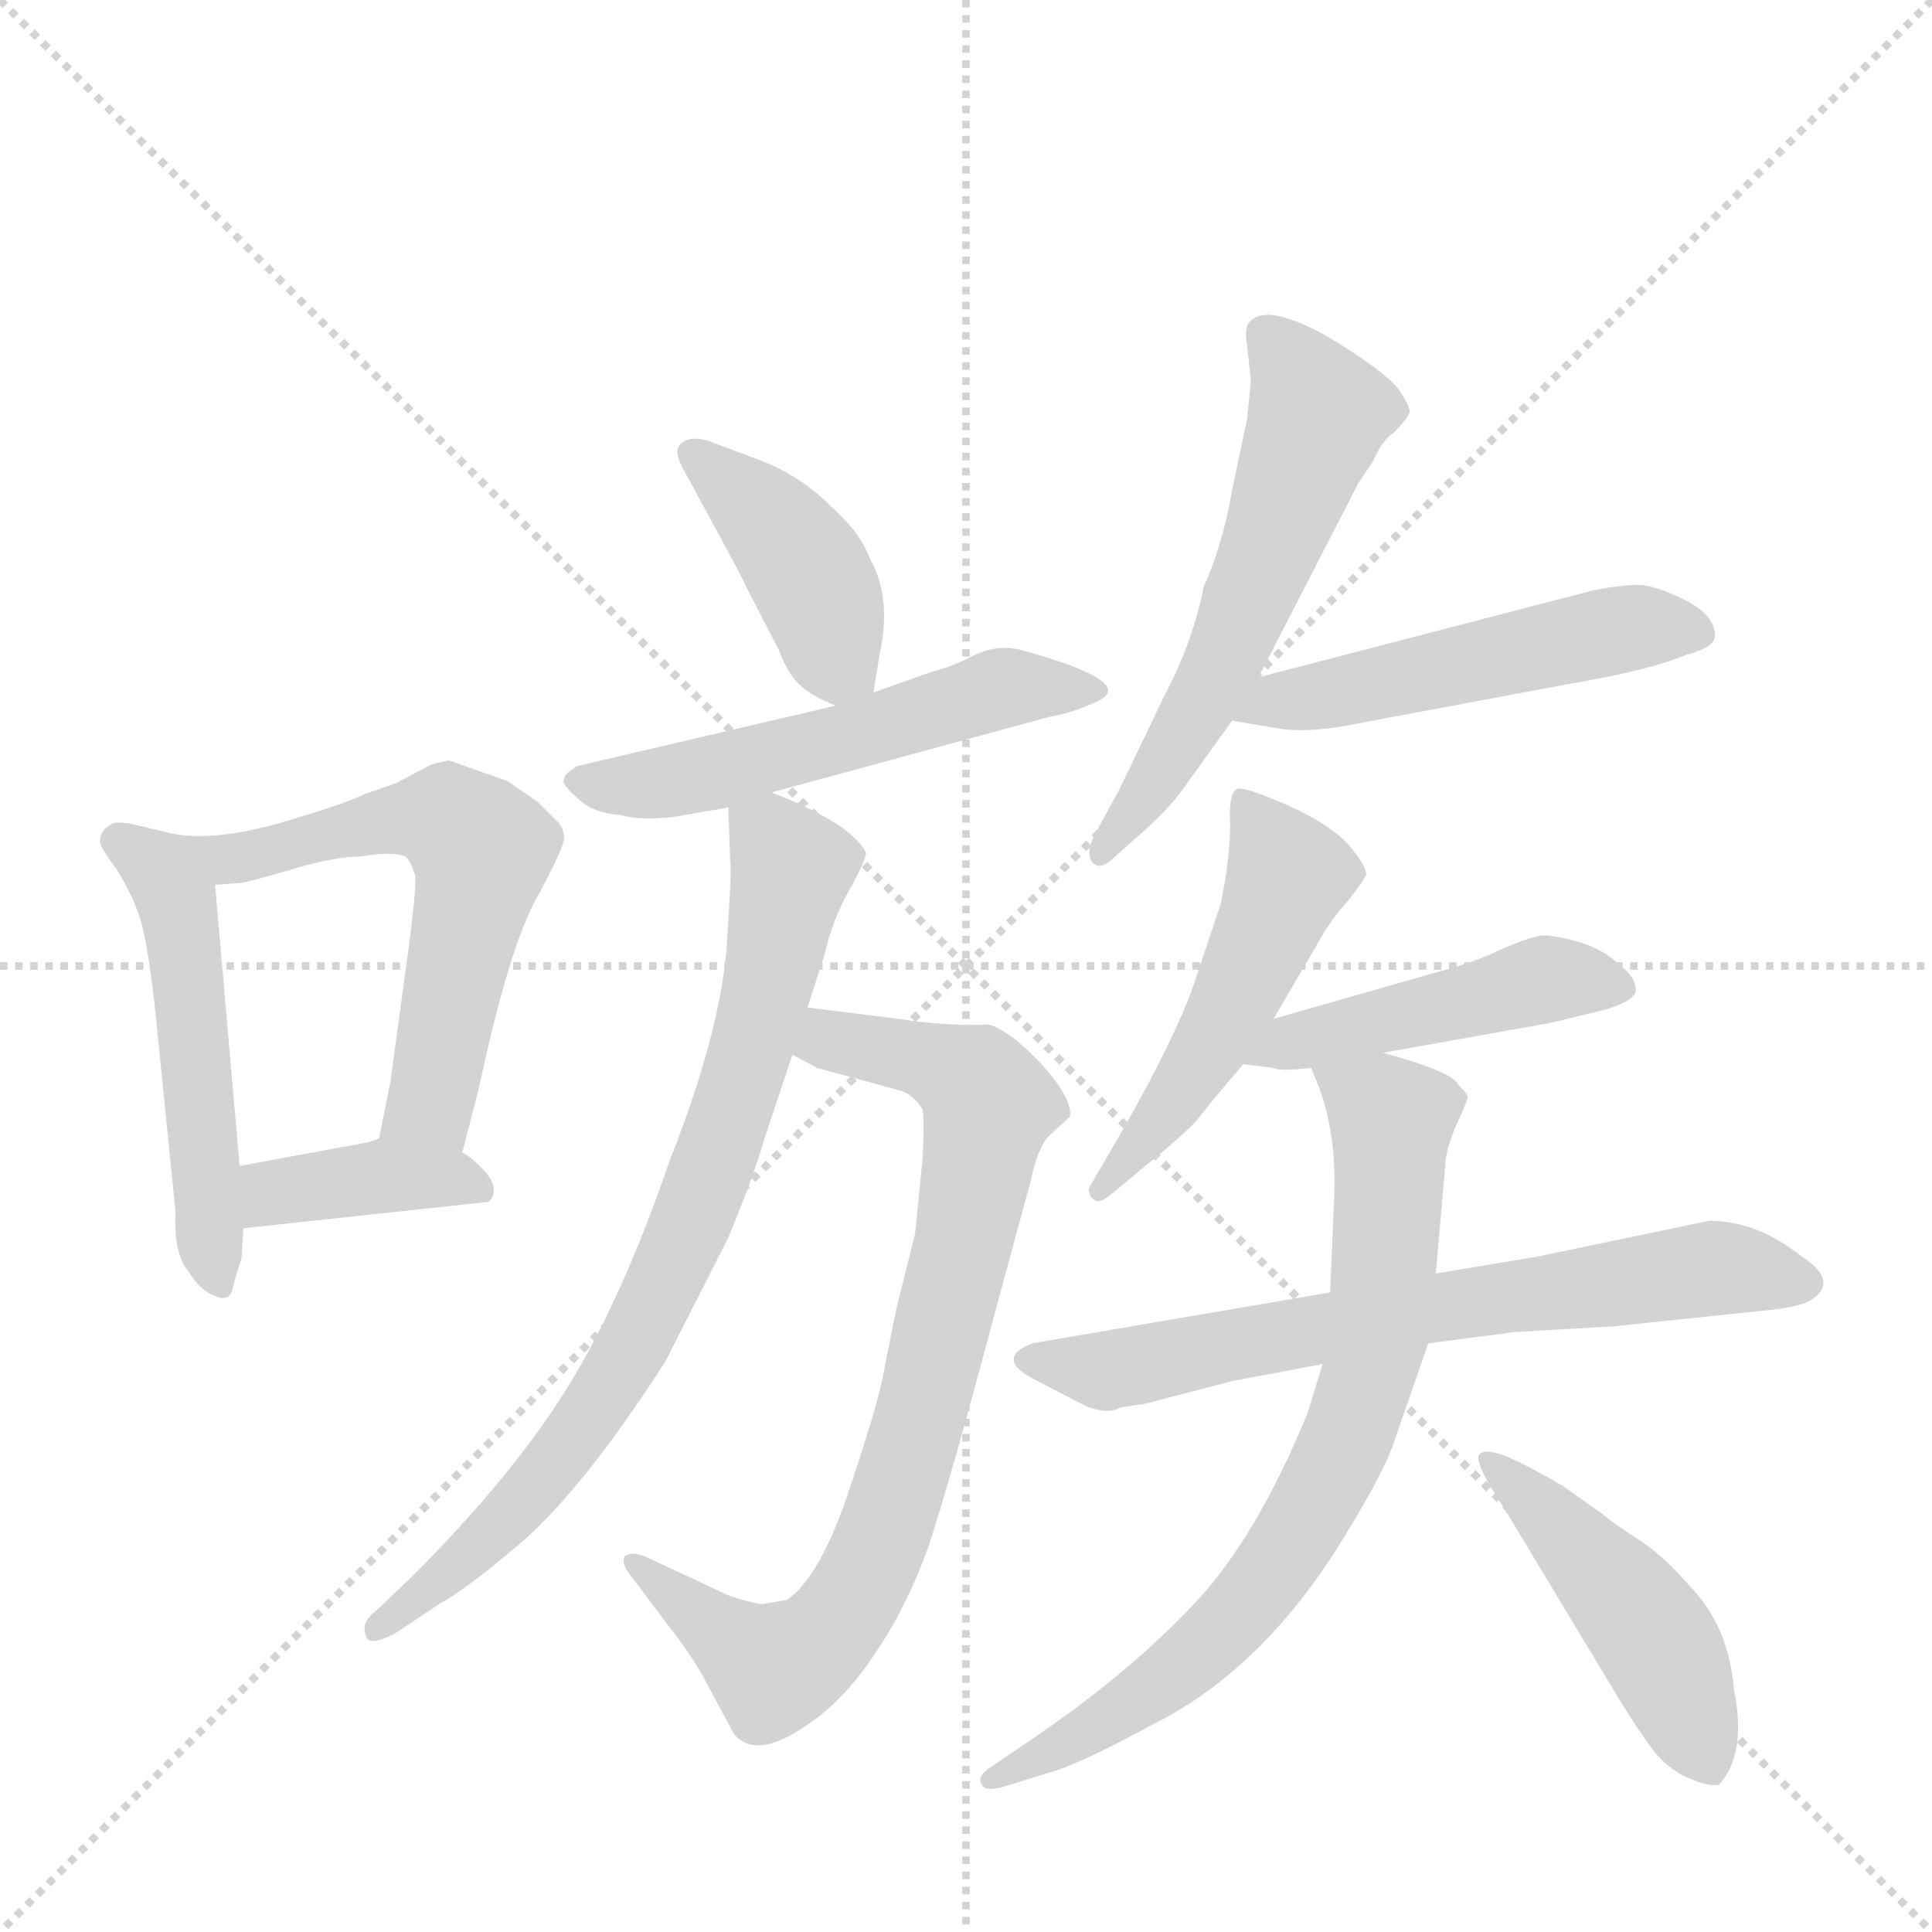 <svg version="1.1" viewBox="0 0 1024 1024" xmlns="http://www.w3.org/2000/svg">
  <g stroke="lightgray" stroke-dasharray="1,1" stroke-width="1" transform="scale(4, 4)">
    <line x1="0" y1="0" x2="256" y2="256"></line>
    <line x1="256" y1="0" x2="0" y2="256"></line>
    <line x1="128" y1="0" x2="128" y2="256"></line>
    <line x1="0" y1="128" x2="256" y2="128"></line>
  </g>
  <g transform="scale(1, -1) translate(0, -848)">
    <style type="text/css">
      
        @keyframes keyframes0 {
          from {
            stroke: blue;
            stroke-dashoffset: 505;
            stroke-width: 128;
          }
          62% {
            animation-timing-function: step-end;
            stroke: blue;
            stroke-dashoffset: 0;
            stroke-width: 128;
          }
          to {
            stroke: black;
            stroke-width: 1024;
          }
        }
        #make-me-a-hanzi-animation-0 {
          animation: keyframes0 0.661s both;
          animation-delay: 0s;
          animation-timing-function: linear;
        }
      
        @keyframes keyframes1 {
          from {
            stroke: blue;
            stroke-dashoffset: 584;
            stroke-width: 128;
          }
          66% {
            animation-timing-function: step-end;
            stroke: blue;
            stroke-dashoffset: 0;
            stroke-width: 128;
          }
          to {
            stroke: black;
            stroke-width: 1024;
          }
        }
        #make-me-a-hanzi-animation-1 {
          animation: keyframes1 0.725s both;
          animation-delay: 0.661s;
          animation-timing-function: linear;
        }
      
        @keyframes keyframes2 {
          from {
            stroke: blue;
            stroke-dashoffset: 378;
            stroke-width: 128;
          }
          55% {
            animation-timing-function: step-end;
            stroke: blue;
            stroke-dashoffset: 0;
            stroke-width: 128;
          }
          to {
            stroke: black;
            stroke-width: 1024;
          }
        }
        #make-me-a-hanzi-animation-2 {
          animation: keyframes2 0.558s both;
          animation-delay: 1.386s;
          animation-timing-function: linear;
        }
      
        @keyframes keyframes3 {
          from {
            stroke: blue;
            stroke-dashoffset: 409;
            stroke-width: 128;
          }
          57% {
            animation-timing-function: step-end;
            stroke: blue;
            stroke-dashoffset: 0;
            stroke-width: 128;
          }
          to {
            stroke: black;
            stroke-width: 1024;
          }
        }
        #make-me-a-hanzi-animation-3 {
          animation: keyframes3 0.583s both;
          animation-delay: 1.944s;
          animation-timing-function: linear;
        }
      
        @keyframes keyframes4 {
          from {
            stroke: blue;
            stroke-dashoffset: 533;
            stroke-width: 128;
          }
          63% {
            animation-timing-function: step-end;
            stroke: blue;
            stroke-dashoffset: 0;
            stroke-width: 128;
          }
          to {
            stroke: black;
            stroke-width: 1024;
          }
        }
        #make-me-a-hanzi-animation-4 {
          animation: keyframes4 0.684s both;
          animation-delay: 2.527s;
          animation-timing-function: linear;
        }
      
        @keyframes keyframes5 {
          from {
            stroke: blue;
            stroke-dashoffset: 781;
            stroke-width: 128;
          }
          72% {
            animation-timing-function: step-end;
            stroke: blue;
            stroke-dashoffset: 0;
            stroke-width: 128;
          }
          to {
            stroke: black;
            stroke-width: 1024;
          }
        }
        #make-me-a-hanzi-animation-5 {
          animation: keyframes5 0.886s both;
          animation-delay: 3.21s;
          animation-timing-function: linear;
        }
      
        @keyframes keyframes6 {
          from {
            stroke: blue;
            stroke-dashoffset: 762;
            stroke-width: 128;
          }
          71% {
            animation-timing-function: step-end;
            stroke: blue;
            stroke-dashoffset: 0;
            stroke-width: 128;
          }
          to {
            stroke: black;
            stroke-width: 1024;
          }
        }
        #make-me-a-hanzi-animation-6 {
          animation: keyframes6 0.87s both;
          animation-delay: 4.096s;
          animation-timing-function: linear;
        }
      
        @keyframes keyframes7 {
          from {
            stroke: blue;
            stroke-dashoffset: 566;
            stroke-width: 128;
          }
          65% {
            animation-timing-function: step-end;
            stroke: blue;
            stroke-dashoffset: 0;
            stroke-width: 128;
          }
          to {
            stroke: black;
            stroke-width: 1024;
          }
        }
        #make-me-a-hanzi-animation-7 {
          animation: keyframes7 0.711s both;
          animation-delay: 4.966s;
          animation-timing-function: linear;
        }
      
        @keyframes keyframes8 {
          from {
            stroke: blue;
            stroke-dashoffset: 501;
            stroke-width: 128;
          }
          62% {
            animation-timing-function: step-end;
            stroke: blue;
            stroke-dashoffset: 0;
            stroke-width: 128;
          }
          to {
            stroke: black;
            stroke-width: 1024;
          }
        }
        #make-me-a-hanzi-animation-8 {
          animation: keyframes8 0.658s both;
          animation-delay: 5.677s;
          animation-timing-function: linear;
        }
      
        @keyframes keyframes9 {
          from {
            stroke: blue;
            stroke-dashoffset: 499;
            stroke-width: 128;
          }
          62% {
            animation-timing-function: step-end;
            stroke: blue;
            stroke-dashoffset: 0;
            stroke-width: 128;
          }
          to {
            stroke: black;
            stroke-width: 1024;
          }
        }
        #make-me-a-hanzi-animation-9 {
          animation: keyframes9 0.656s both;
          animation-delay: 6.334s;
          animation-timing-function: linear;
        }
      
        @keyframes keyframes10 {
          from {
            stroke: blue;
            stroke-dashoffset: 454;
            stroke-width: 128;
          }
          60% {
            animation-timing-function: step-end;
            stroke: blue;
            stroke-dashoffset: 0;
            stroke-width: 128;
          }
          to {
            stroke: black;
            stroke-width: 1024;
          }
        }
        #make-me-a-hanzi-animation-10 {
          animation: keyframes10 0.619s both;
          animation-delay: 6.991s;
          animation-timing-function: linear;
        }
      
        @keyframes keyframes11 {
          from {
            stroke: blue;
            stroke-dashoffset: 668;
            stroke-width: 128;
          }
          68% {
            animation-timing-function: step-end;
            stroke: blue;
            stroke-dashoffset: 0;
            stroke-width: 128;
          }
          to {
            stroke: black;
            stroke-width: 1024;
          }
        }
        #make-me-a-hanzi-animation-11 {
          animation: keyframes11 0.794s both;
          animation-delay: 7.61s;
          animation-timing-function: linear;
        }
      
        @keyframes keyframes12 {
          from {
            stroke: blue;
            stroke-dashoffset: 738;
            stroke-width: 128;
          }
          71% {
            animation-timing-function: step-end;
            stroke: blue;
            stroke-dashoffset: 0;
            stroke-width: 128;
          }
          to {
            stroke: black;
            stroke-width: 1024;
          }
        }
        #make-me-a-hanzi-animation-12 {
          animation: keyframes12 0.851s both;
          animation-delay: 8.404s;
          animation-timing-function: linear;
        }
      
        @keyframes keyframes13 {
          from {
            stroke: blue;
            stroke-dashoffset: 461;
            stroke-width: 128;
          }
          60% {
            animation-timing-function: step-end;
            stroke: blue;
            stroke-dashoffset: 0;
            stroke-width: 128;
          }
          to {
            stroke: black;
            stroke-width: 1024;
          }
        }
        #make-me-a-hanzi-animation-13 {
          animation: keyframes13 0.625s both;
          animation-delay: 9.254s;
          animation-timing-function: linear;
        }
      
    </style>
    
      <path d="M 92 406 L 71 411 Q 68 412 61 412 Q 53 409 53 402 Q 53 399 62 387 Q 70 374 74 362 Q 78 350 82 315 L 93 206 Q 92 183 100 174 Q 106 164 114 161 Q 121 158 123 164 Q 124 169 128 181 L 129 197 L 127 230 L 114 379 C 112 401 112 401 92 406 Z" fill="lightgray"></path>
    
      <path d="M 238 445 L 229 443 L 210 433 L 193 427 Q 183 422 149 412 Q 114 402 92 406 C 62 409 84 377 114 379 L 127 380 Q 130 380 154 387 Q 177 394 191 394 Q 208 397 215 394 Q 218 391 220 384 Q 221 377 215 334 L 207 275 L 201 245 C 195 216 238 208 245 237 L 254 272 Q 270 347 285 373 Q 299 399 299 404 Q 299 408 296 412 L 285 423 L 269 434 L 238 445 Z" fill="lightgray"></path>
    
      <path d="M 129 197 L 259 211 Q 265 217 258 226 Q 250 235 245 237 C 219 252 218 253 201 245 Q 200 243 181 240 L 127 230 C 98 225 99 194 129 197 Z" fill="lightgray"></path>
    
      <path d="M 463 481 L 466 500 Q 473 531 461 552 Q 456 566 440 580 Q 424 596 403 604 L 379 613 Q 367 618 361 613 Q 356 609 364 596 L 377 572 Q 395 539 395 538 L 413 503 Q 418 490 424 485 Q 430 479 443 474 C 461 467 461 467 463 481 Z" fill="lightgray"></path>
    
      <path d="M 409 428 L 556 468 Q 568 470 581 476 Q 604 486 543 503 Q 530 507 517 501 Q 503 494 494 492 L 463 481 L 443 474 L 306 442 Q 299 438 299 435 Q 297 433 306 425 Q 314 417 329 416 Q 339 413 357 415 L 386 420 L 409 428 Z" fill="lightgray"></path>
    
      <path d="M 489 234 L 485 194 L 475 154 L 469 124 Q 467 109 451 61 Q 435 12 417 0 L 405 -2 Q 403 -3 387 2 L 342 23 Q 334 26 331 23 Q 329 19 335 12 L 353 -12 Q 368 -31 375 -45 L 389 -71 Q 401 -86 431 -64 Q 449 -51 464 -28 Q 480 -5 492 28 Q 503 61 527 151 L 546 221 Q 550 240 556 246 L 567 256 Q 569 265 552 284 Q 535 302 524 305 Q 502 304 476 308 L 428 314 C 398 318 393 302 420 289 L 433 282 L 477 270 Q 484 268 489 260 Q 490 255 489 234 Z" fill="lightgray"></path>
    
      <path d="M 428 314 L 437 342 Q 441 360 450 376 Q 459 392 459 396 Q 452 411 409 428 C 385 438 385 438 386 420 L 387 392 Q 388 388 385 344 Q 381 299 355 233 Q 330 160 301 113 Q 272 66 218 12 L 199 -6 Q 191 -12 194 -19 Q 195 -25 209 -18 L 233 -2 Q 246 5 271 26 Q 307 55 353 127 L 386 192 Q 400 226 405 244 L 420 289 L 428 314 Z" fill="lightgray"></path>
    
      <path d="M 663 646 L 661 626 L 653 588 Q 648 559 638 537 Q 632 507 617 479 L 594 431 L 581 407 Q 575 396 579 391 Q 583 386 591 394 L 609 410 Q 622 422 630 434 L 653 466 L 667 489 L 720 592 L 728 604 Q 732 614 739 619 Q 745 625 747 629 Q 748 632 741 642 Q 733 652 703 670 Q 672 687 663 678 Q 659 675 661 665 L 663 646 Z" fill="lightgray"></path>
    
      <path d="M 653 466 L 677 462 Q 694 459 722 465 L 829 485 Q 864 491 883 497 L 894 501 Q 909 505 909 511 Q 909 522 893 530 Q 877 538 868 538 Q 859 538 844 535 L 667 489 C 638 481 623 471 653 466 Z" fill="lightgray"></path>
    
      <path d="M 675 308 L 699 349 Q 705 360 714 370 Q 722 380 724 384 Q 725 388 715 400 Q 705 411 683 421 Q 660 431 656 430 Q 651 428 652 411 Q 652 393 647 369 L 633 327 Q 623 298 595 249 L 577 218 Q 577 214 580 212 Q 583 210 589 215 L 607 230 Q 628 247 635 255 Q 641 263 659 284 L 675 308 Z" fill="lightgray"></path>
    
      <path d="M 733 290 L 817 305 Q 819 305 843 311 Q 866 316 867 323 Q 867 330 859 336 Q 850 345 836 349 Q 821 353 816 352 Q 810 351 796 345 Q 782 338 759 332 L 675 308 C 646 300 629 288 659 284 L 675 282 Q 678 280 695 282 L 733 290 Z" fill="lightgray"></path>
    
      <path d="M 906 201 L 815 182 L 761 173 L 705 163 L 547 136 Q 527 128 548 117 L 575 103 Q 587 98 594 102 L 607 104 L 653 116 L 701 125 L 757 136 L 803 142 L 855 145 L 941 154 Q 956 156 960 159 Q 975 169 955 182 Q 931 201 906 201 Z" fill="lightgray"></path>
    
      <path d="M 761 173 L 766 230 Q 766 238 772 252 Q 778 265 778 267 Q 777 269 773 273 Q 770 280 733 290 C 704 298 687 304 695 282 L 699 272 Q 709 245 707 210 L 705 163 L 701 125 L 693 99 Q 666 33 633 -2 Q 599 -38 551 -71 L 526 -88 Q 518 -93 520 -97 Q 521 -102 532 -99 L 561 -90 Q 578 -84 611 -66 Q 671 -36 714 36 Q 735 70 740 87 L 757 136 L 761 173 Z" fill="lightgray"></path>
    
      <path d="M 797 49 L 859 -54 Q 867 -67 875 -78 Q 883 -89 894 -94 Q 905 -99 911 -98 Q 926 -82 919 -47 Q 916 -13 895 8 Q 883 22 870 31 Q 856 40 850 45 L 829 60 Q 814 69 801 75 Q 787 81 784 77 Q 781 73 797 49 Z" fill="lightgray"></path>
    
    
      <clipPath id="make-me-a-hanzi-clip-0">
        <path d="M 92 406 L 71 411 Q 68 412 61 412 Q 53 409 53 402 Q 53 399 62 387 Q 70 374 74 362 Q 78 350 82 315 L 93 206 Q 92 183 100 174 Q 106 164 114 161 Q 121 158 123 164 Q 124 169 128 181 L 129 197 L 127 230 L 114 379 C 112 401 112 401 92 406 Z"></path>
      </clipPath>
      <path clip-path="url(#make-me-a-hanzi-clip-0)" d="M 62 403 L 82 389 L 94 370 L 116 169" fill="none" id="make-me-a-hanzi-animation-0" stroke-dasharray="377 754" stroke-linecap="round"></path>
    
      <clipPath id="make-me-a-hanzi-clip-1">
        <path d="M 238 445 L 229 443 L 210 433 L 193 427 Q 183 422 149 412 Q 114 402 92 406 C 62 409 84 377 114 379 L 127 380 Q 130 380 154 387 Q 177 394 191 394 Q 208 397 215 394 Q 218 391 220 384 Q 221 377 215 334 L 207 275 L 201 245 C 195 216 238 208 245 237 L 254 272 Q 270 347 285 373 Q 299 399 299 404 Q 299 408 296 412 L 285 423 L 269 434 L 238 445 Z"></path>
      </clipPath>
      <path clip-path="url(#make-me-a-hanzi-clip-1)" d="M 98 403 L 120 392 L 225 415 L 237 414 L 256 397 L 227 262 L 210 251" fill="none" id="make-me-a-hanzi-animation-1" stroke-dasharray="456 912" stroke-linecap="round"></path>
    
      <clipPath id="make-me-a-hanzi-clip-2">
        <path d="M 129 197 L 259 211 Q 265 217 258 226 Q 250 235 245 237 C 219 252 218 253 201 245 Q 200 243 181 240 L 127 230 C 98 225 99 194 129 197 Z"></path>
      </clipPath>
      <path clip-path="url(#make-me-a-hanzi-clip-2)" d="M 136 203 L 149 216 L 205 225 L 251 218" fill="none" id="make-me-a-hanzi-animation-2" stroke-dasharray="250 500" stroke-linecap="round"></path>
    
      <clipPath id="make-me-a-hanzi-clip-3">
        <path d="M 463 481 L 466 500 Q 473 531 461 552 Q 456 566 440 580 Q 424 596 403 604 L 379 613 Q 367 618 361 613 Q 356 609 364 596 L 377 572 Q 395 539 395 538 L 413 503 Q 418 490 424 485 Q 430 479 443 474 C 461 467 461 467 463 481 Z"></path>
      </clipPath>
      <path clip-path="url(#make-me-a-hanzi-clip-3)" d="M 367 608 L 423 553 L 442 501 L 455 487" fill="none" id="make-me-a-hanzi-animation-3" stroke-dasharray="281 562" stroke-linecap="round"></path>
    
      <clipPath id="make-me-a-hanzi-clip-4">
        <path d="M 409 428 L 556 468 Q 568 470 581 476 Q 604 486 543 503 Q 530 507 517 501 Q 503 494 494 492 L 463 481 L 443 474 L 306 442 Q 299 438 299 435 Q 297 433 306 425 Q 314 417 329 416 Q 339 413 357 415 L 386 420 L 409 428 Z"></path>
      </clipPath>
      <path clip-path="url(#make-me-a-hanzi-clip-4)" d="M 308 434 L 361 435 L 534 484 L 578 484" fill="none" id="make-me-a-hanzi-animation-4" stroke-dasharray="405 810" stroke-linecap="round"></path>
    
      <clipPath id="make-me-a-hanzi-clip-5">
        <path d="M 489 234 L 485 194 L 475 154 L 469 124 Q 467 109 451 61 Q 435 12 417 0 L 405 -2 Q 403 -3 387 2 L 342 23 Q 334 26 331 23 Q 329 19 335 12 L 353 -12 Q 368 -31 375 -45 L 389 -71 Q 401 -86 431 -64 Q 449 -51 464 -28 Q 480 -5 492 28 Q 503 61 527 151 L 546 221 Q 550 240 556 246 L 567 256 Q 569 265 552 284 Q 535 302 524 305 Q 502 304 476 308 L 428 314 C 398 318 393 302 420 289 L 433 282 L 477 270 Q 484 268 489 260 Q 490 255 489 234 Z"></path>
      </clipPath>
      <path clip-path="url(#make-me-a-hanzi-clip-5)" d="M 433 306 L 444 295 L 506 280 L 524 262 L 501 146 L 470 40 L 438 -18 L 408 -36 L 337 19" fill="none" id="make-me-a-hanzi-animation-5" stroke-dasharray="653 1306" stroke-linecap="round"></path>
    
      <clipPath id="make-me-a-hanzi-clip-6">
        <path d="M 428 314 L 437 342 Q 441 360 450 376 Q 459 392 459 396 Q 452 411 409 428 C 385 438 385 438 386 420 L 387 392 Q 388 388 385 344 Q 381 299 355 233 Q 330 160 301 113 Q 272 66 218 12 L 199 -6 Q 191 -12 194 -19 Q 195 -25 209 -18 L 233 -2 Q 246 5 271 26 Q 307 55 353 127 L 386 192 Q 400 226 405 244 L 420 289 L 428 314 Z"></path>
      </clipPath>
      <path clip-path="url(#make-me-a-hanzi-clip-6)" d="M 395 413 L 410 404 L 420 388 L 393 273 L 352 168 L 324 114 L 273 48 L 201 -14" fill="none" id="make-me-a-hanzi-animation-6" stroke-dasharray="634 1268" stroke-linecap="round"></path>
    
      <clipPath id="make-me-a-hanzi-clip-7">
        <path d="M 663 646 L 661 626 L 653 588 Q 648 559 638 537 Q 632 507 617 479 L 594 431 L 581 407 Q 575 396 579 391 Q 583 386 591 394 L 609 410 Q 622 422 630 434 L 653 466 L 667 489 L 720 592 L 728 604 Q 732 614 739 619 Q 745 625 747 629 Q 748 632 741 642 Q 733 652 703 670 Q 672 687 663 678 Q 659 675 661 665 L 663 646 Z"></path>
      </clipPath>
      <path clip-path="url(#make-me-a-hanzi-clip-7)" d="M 671 670 L 698 626 L 652 505 L 607 424 L 584 396" fill="none" id="make-me-a-hanzi-animation-7" stroke-dasharray="438 876" stroke-linecap="round"></path>
    
      <clipPath id="make-me-a-hanzi-clip-8">
        <path d="M 653 466 L 677 462 Q 694 459 722 465 L 829 485 Q 864 491 883 497 L 894 501 Q 909 505 909 511 Q 909 522 893 530 Q 877 538 868 538 Q 859 538 844 535 L 667 489 C 638 481 623 471 653 466 Z"></path>
      </clipPath>
      <path clip-path="url(#make-me-a-hanzi-clip-8)" d="M 660 470 L 854 514 L 900 513" fill="none" id="make-me-a-hanzi-animation-8" stroke-dasharray="373 746" stroke-linecap="round"></path>
    
      <clipPath id="make-me-a-hanzi-clip-9">
        <path d="M 675 308 L 699 349 Q 705 360 714 370 Q 722 380 724 384 Q 725 388 715 400 Q 705 411 683 421 Q 660 431 656 430 Q 651 428 652 411 Q 652 393 647 369 L 633 327 Q 623 298 595 249 L 577 218 Q 577 214 580 212 Q 583 210 589 215 L 607 230 Q 628 247 635 255 Q 641 263 659 284 L 675 308 Z"></path>
      </clipPath>
      <path clip-path="url(#make-me-a-hanzi-clip-9)" d="M 659 424 L 683 384 L 646 301 L 583 217" fill="none" id="make-me-a-hanzi-animation-9" stroke-dasharray="371 742" stroke-linecap="round"></path>
    
      <clipPath id="make-me-a-hanzi-clip-10">
        <path d="M 733 290 L 817 305 Q 819 305 843 311 Q 866 316 867 323 Q 867 330 859 336 Q 850 345 836 349 Q 821 353 816 352 Q 810 351 796 345 Q 782 338 759 332 L 675 308 C 646 300 629 288 659 284 L 675 282 Q 678 280 695 282 L 733 290 Z"></path>
      </clipPath>
      <path clip-path="url(#make-me-a-hanzi-clip-10)" d="M 664 290 L 810 327 L 857 326" fill="none" id="make-me-a-hanzi-animation-10" stroke-dasharray="326 652" stroke-linecap="round"></path>
    
      <clipPath id="make-me-a-hanzi-clip-11">
        <path d="M 906 201 L 815 182 L 761 173 L 705 163 L 547 136 Q 527 128 548 117 L 575 103 Q 587 98 594 102 L 607 104 L 653 116 L 701 125 L 757 136 L 803 142 L 855 145 L 941 154 Q 956 156 960 159 Q 975 169 955 182 Q 931 201 906 201 Z"></path>
      </clipPath>
      <path clip-path="url(#make-me-a-hanzi-clip-11)" d="M 547 126 L 597 123 L 757 155 L 910 176 L 954 170" fill="none" id="make-me-a-hanzi-animation-11" stroke-dasharray="540 1080" stroke-linecap="round"></path>
    
      <clipPath id="make-me-a-hanzi-clip-12">
        <path d="M 761 173 L 766 230 Q 766 238 772 252 Q 778 265 778 267 Q 777 269 773 273 Q 770 280 733 290 C 704 298 687 304 695 282 L 699 272 Q 709 245 707 210 L 705 163 L 701 125 L 693 99 Q 666 33 633 -2 Q 599 -38 551 -71 L 526 -88 Q 518 -93 520 -97 Q 521 -102 532 -99 L 561 -90 Q 578 -84 611 -66 Q 671 -36 714 36 Q 735 70 740 87 L 757 136 L 761 173 Z"></path>
      </clipPath>
      <path clip-path="url(#make-me-a-hanzi-clip-12)" d="M 702 279 L 738 254 L 730 139 L 700 55 L 675 15 L 639 -25 L 583 -66 L 527 -95" fill="none" id="make-me-a-hanzi-animation-12" stroke-dasharray="610 1220" stroke-linecap="round"></path>
    
      <clipPath id="make-me-a-hanzi-clip-13">
        <path d="M 797 49 L 859 -54 Q 867 -67 875 -78 Q 883 -89 894 -94 Q 905 -99 911 -98 Q 926 -82 919 -47 Q 916 -13 895 8 Q 883 22 870 31 Q 856 40 850 45 L 829 60 Q 814 69 801 75 Q 787 81 784 77 Q 781 73 797 49 Z"></path>
      </clipPath>
      <path clip-path="url(#make-me-a-hanzi-clip-13)" d="M 788 73 L 863 -1 L 880 -25 L 908 -89" fill="none" id="make-me-a-hanzi-animation-13" stroke-dasharray="333 666" stroke-linecap="round"></path>
    
  </g>
</svg>